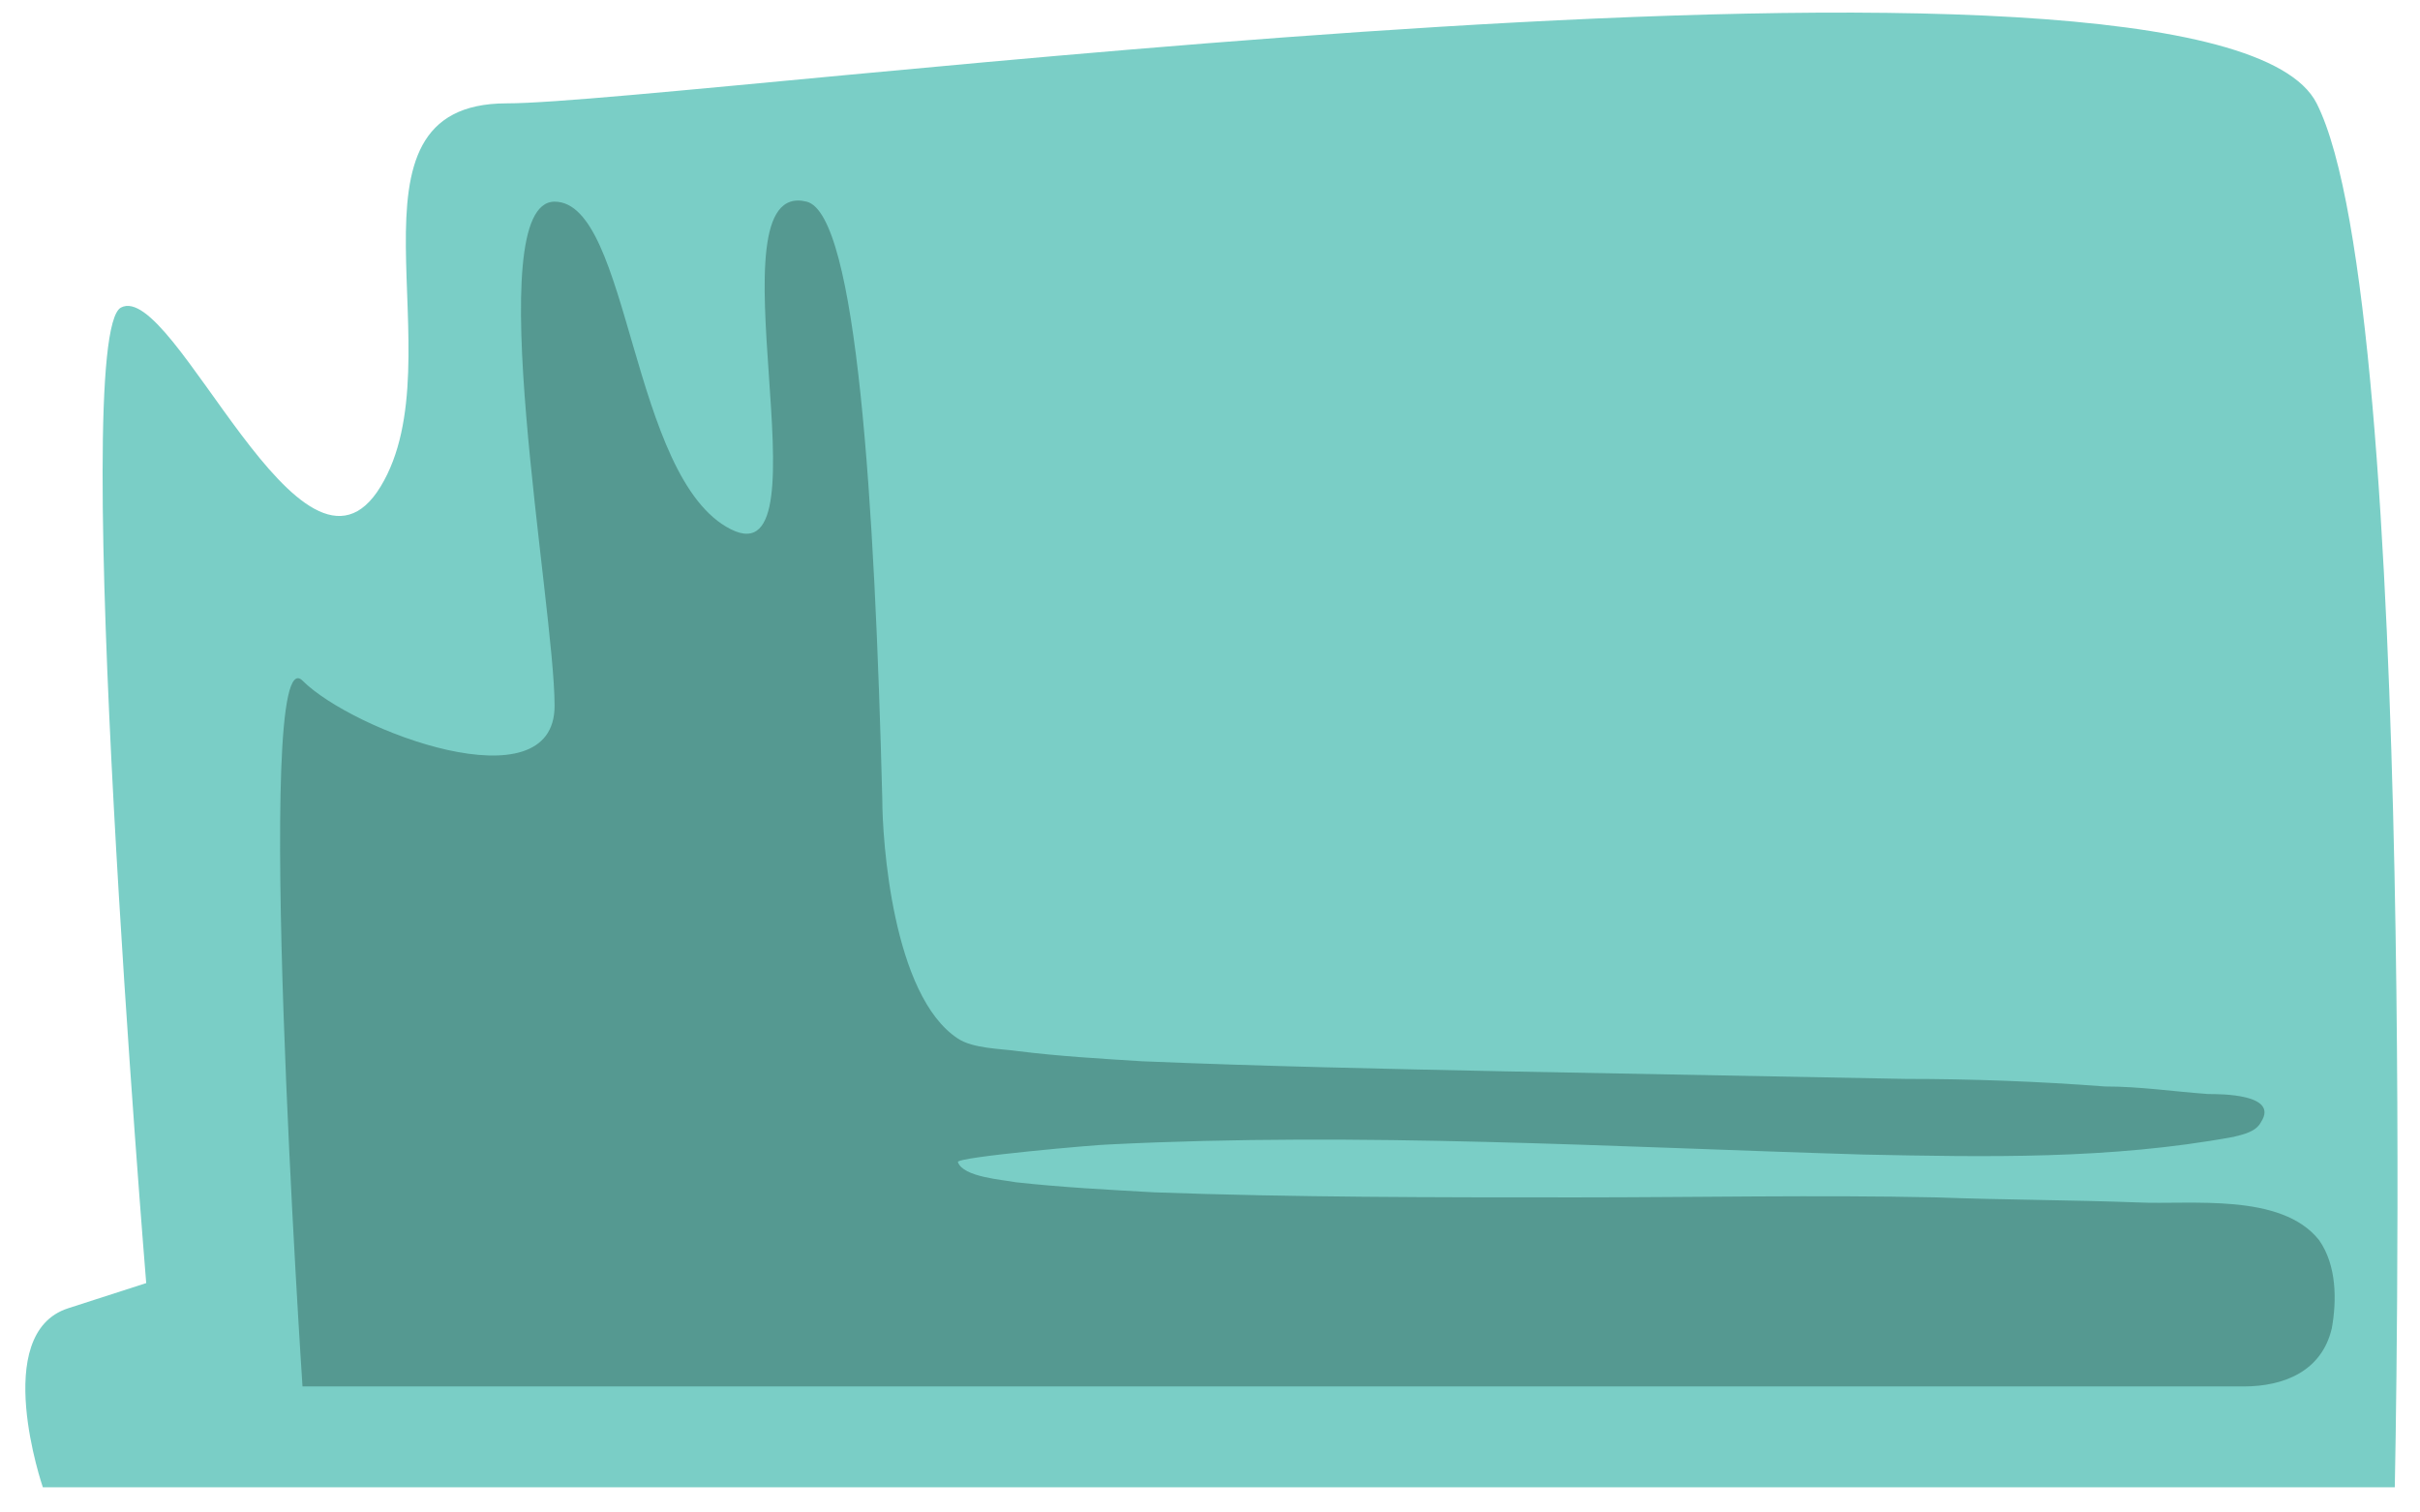 <?xml version="1.0" encoding="utf-8"?>
<!-- Generator: Adobe Illustrator 21.1.0, SVG Export Plug-In . SVG Version: 6.00 Build 0)  -->
<svg version="1.1" id="Layer_1" xmlns="http://www.w3.org/2000/svg" xmlns:xlink="http://www.w3.org/1999/xlink" x="0px" y="0px"
	 viewBox="0 0 96 60" style="enable-background:new 0 0 96 60;" xml:space="preserve">
<style type="text/css">
	.st0{fill:#7ACEC6;}
	.st1{fill:#559991;}
</style>
<path class="st0" d="M5.8,50.9c0,0-3.1-37.6-1-38.7s7.2,12.2,10.3,7.1S13,4.1,20.1,4.1s67.7-8.1,71.8,0S95,59,95,59H1.7
	c0,0-2.1-6.1,1-7.1S5.8,50.9,5.8,50.9z"/>
<path class="st1" d="M92,49.2c-1.5-1.9-5.1-1.4-7.2-1.5c-2.7-0.1-5.3-0.1-8-0.2c-4.7-0.1-9.5,0-14.3,0c-5.6,0-11.2,0-16.7-0.2
	c-1.8-0.1-3.7-0.2-5.5-0.4c-0.5-0.1-2.1-0.2-2.3-0.8c-0.1-0.2,5.6-0.7,6-0.7c10-0.5,19.9,0.1,29.9,0.4c4.9,0.1,9.8,0.2,14.7-0.7
	c0.4-0.1,0.9-0.2,1.1-0.6c0.7-1.1-1.6-1.1-2.1-1.1c-1.4-0.1-2.7-0.3-4.1-0.3c-2.6-0.2-5.3-0.3-7.9-0.3c-5.3-0.1-10.6-0.2-15.9-0.3
	c-4.8-0.1-9.6-0.2-14.4-0.4c-1.6-0.1-3.3-0.2-4.9-0.4c-0.7-0.1-1.8-0.1-2.4-0.5c-2.6-1.7-3-7.9-3-9.5C34.7,20,34,8.5,32,8
	c-4-1,1,15-3,13S25,8,22,8s0,16,0,20s-8,1-10-1s0,28,0,28h18.1H35c13.5,0,50.7,0,54,0c1.6,0,3.1-0.6,3.5-2.3
	C92.7,51.6,92.7,50.2,92,49.2z"/>
</svg>
